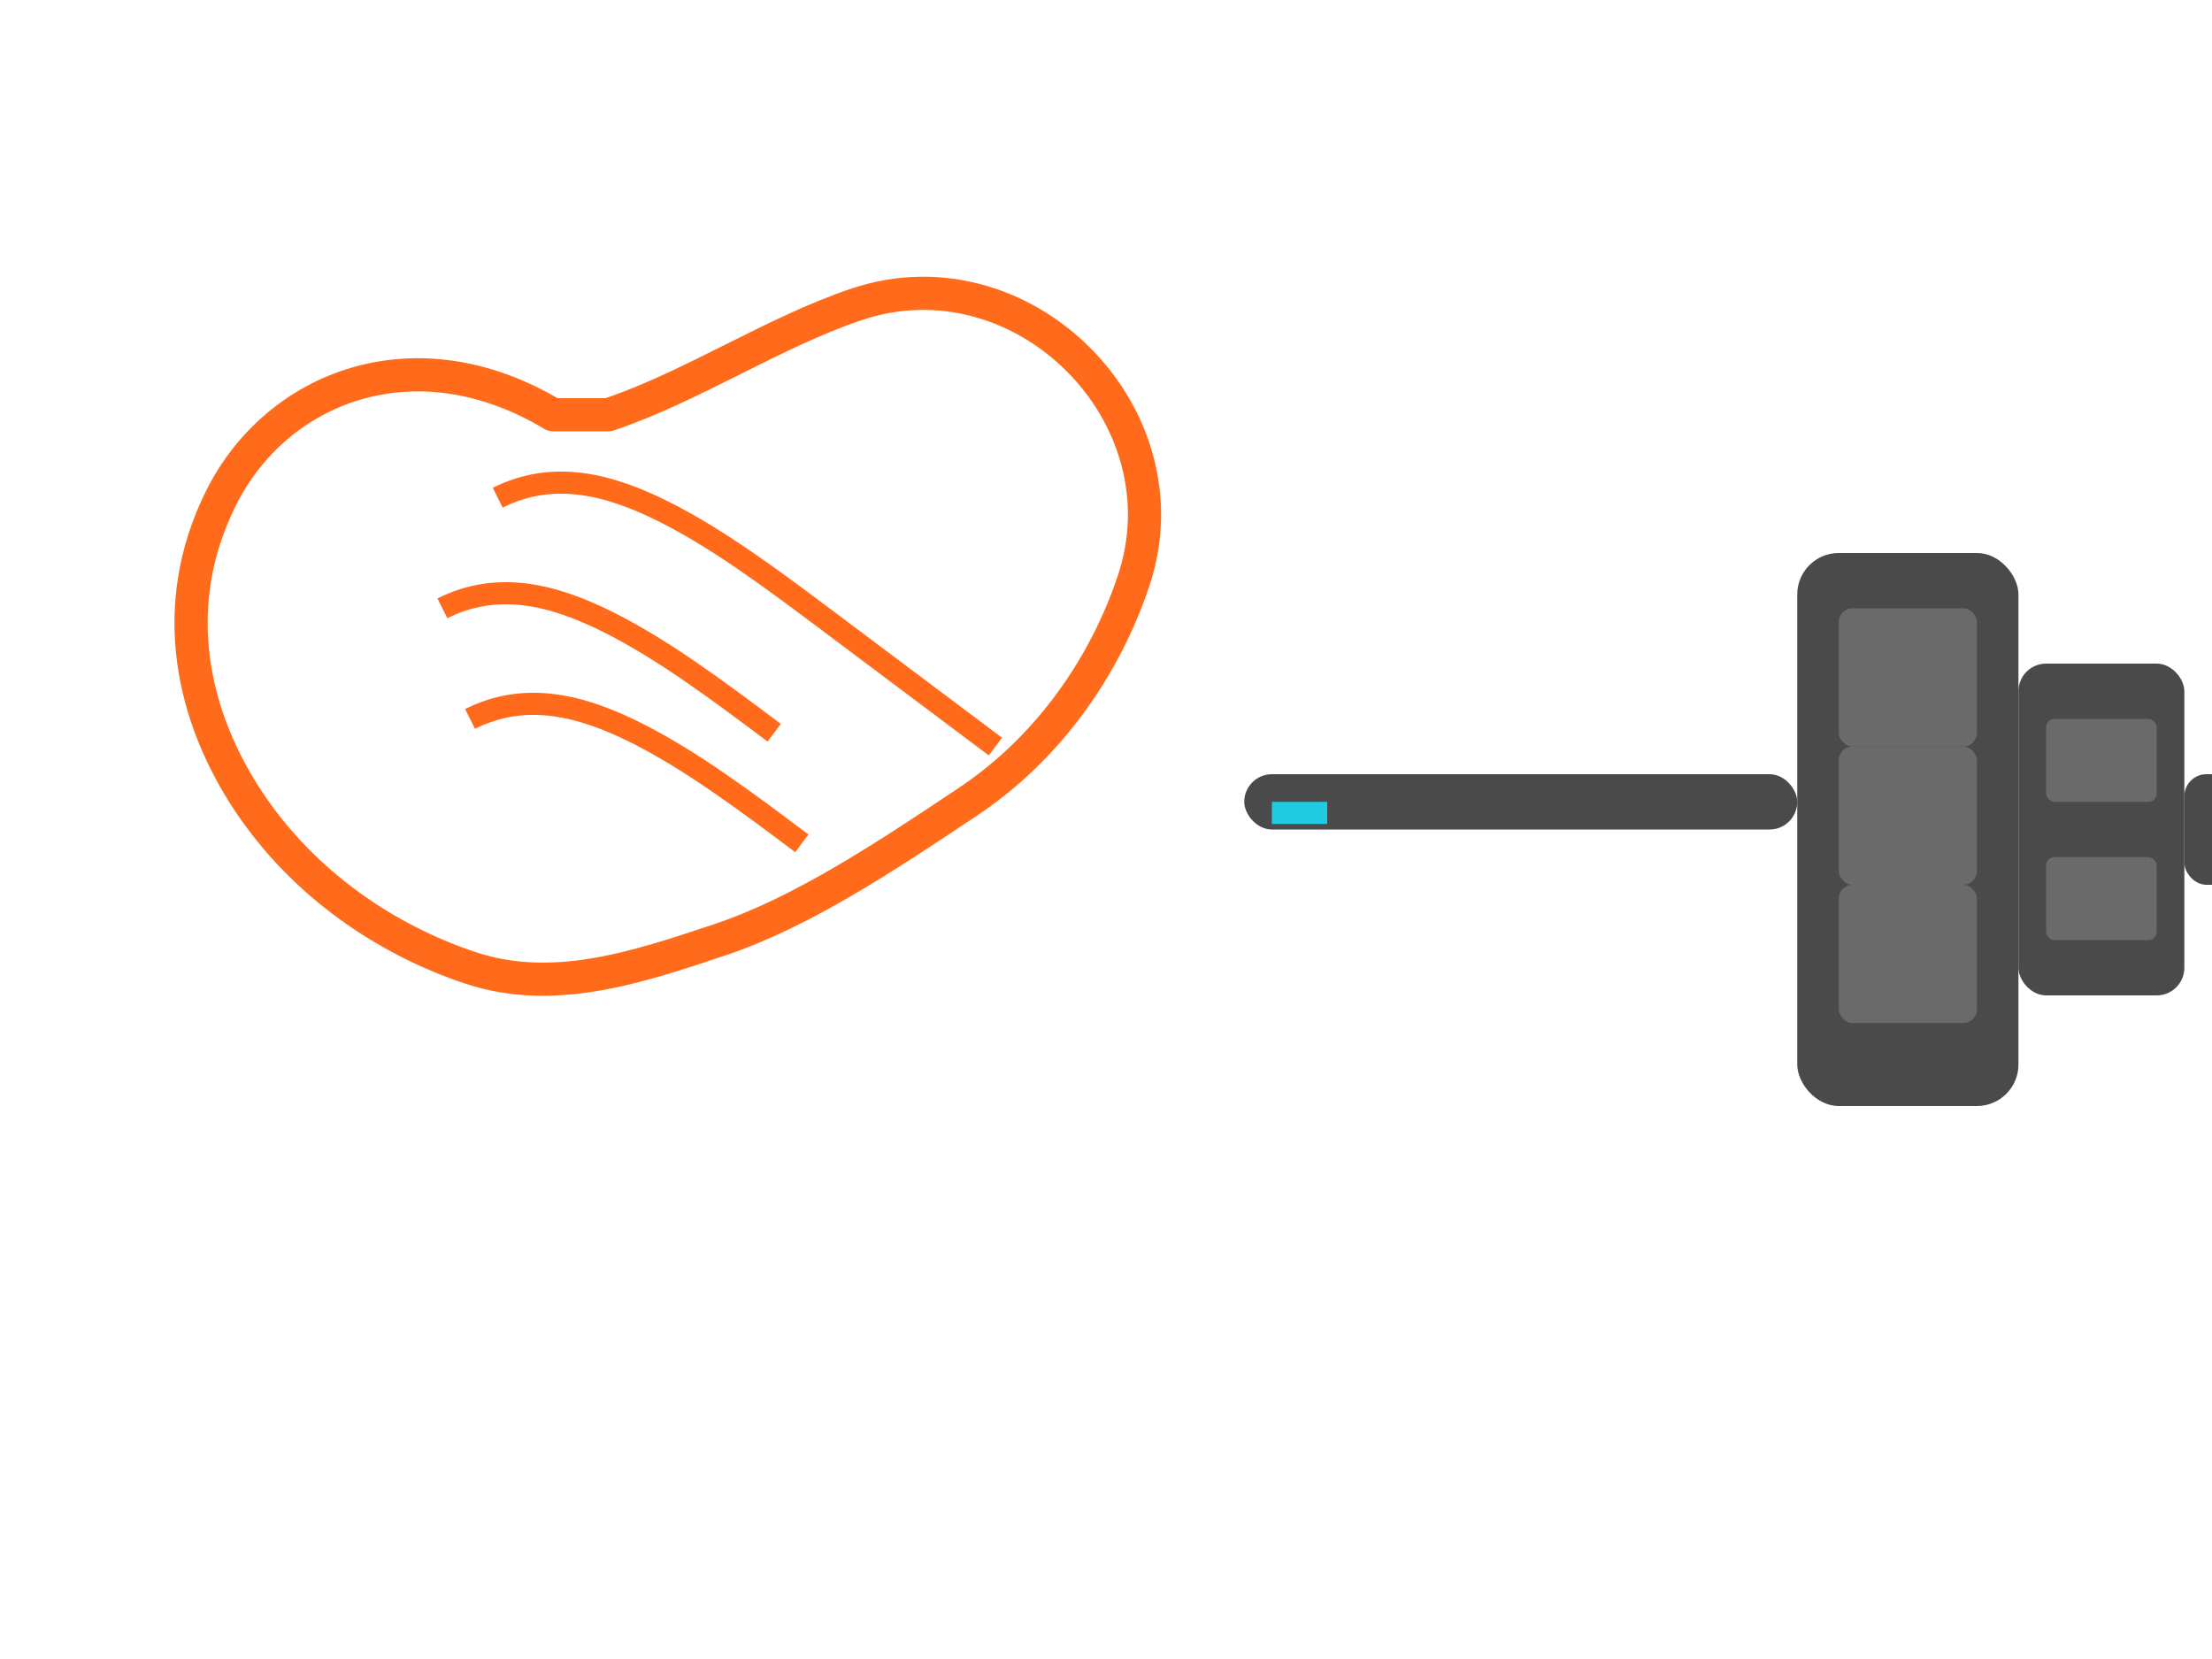<svg viewBox="0 0 800 600" xmlns="http://www.w3.org/2000/svg">
  <!-- Orange brain with barbell -->
  <g>
    <!-- Brain outline -->
    <path d="M200 150 C150 120, 100 140, 80 180 C60 220, 70 260, 90 290 C110 320, 140 340, 170 350 C200 360, 230 350, 260 340 C290 330, 320 310, 350 290 C380 270, 400 240, 410 210 C420 180, 410 150, 390 130 C370 110, 340 100, 310 110 C280 120, 250 140, 220 150 Z" 
          fill="none" stroke="#FF6B1A" stroke-width="12" stroke-linejoin="round"/>
    
    <!-- Brain internal structure -->
    <path d="M180 180 C200 170, 220 175, 240 185 C260 195, 280 210, 300 225 C320 240, 340 255, 360 270" 
          fill="none" stroke="#FF6B1A" stroke-width="8" stroke-linejoin="round"/>
    <path d="M160 220 C180 210, 200 215, 220 225 C240 235, 260 250, 280 265" 
          fill="none" stroke="#FF6B1A" stroke-width="8" stroke-linejoin="round"/>
    <path d="M170 260 C190 250, 210 255, 230 265 C250 275, 270 290, 290 305" 
          fill="none" stroke="#FF6B1A" stroke-width="8" stroke-linejoin="round"/>
    
    <!-- Barbell handle -->
    <rect x="450" y="280" width="200" height="20" fill="#4A4A4A" rx="10"/>
    <rect x="460" y="290" width="20" height="8" fill="#1ECBE1"/>
    
    <!-- Barbell weights -->
    <rect x="650" y="200" width="80" height="200" fill="#4A4A4A" rx="15"/>
    <rect x="665" y="220" width="50" height="50" fill="#6A6A6A" rx="5"/>
    <rect x="665" y="270" width="50" height="50" fill="#6A6A6A" rx="5"/>
    <rect x="665" y="320" width="50" height="50" fill="#6A6A6A" rx="5"/>
    
    <rect x="730" y="240" width="60" height="120" fill="#4A4A4A" rx="10"/>
    <rect x="740" y="260" width="40" height="30" fill="#6A6A6A" rx="3"/>
    <rect x="740" y="310" width="40" height="30" fill="#6A6A6A" rx="3"/>
    
    <rect x="790" y="280" width="50" height="40" fill="#4A4A4A" rx="8"/>
  </g>
</svg>
